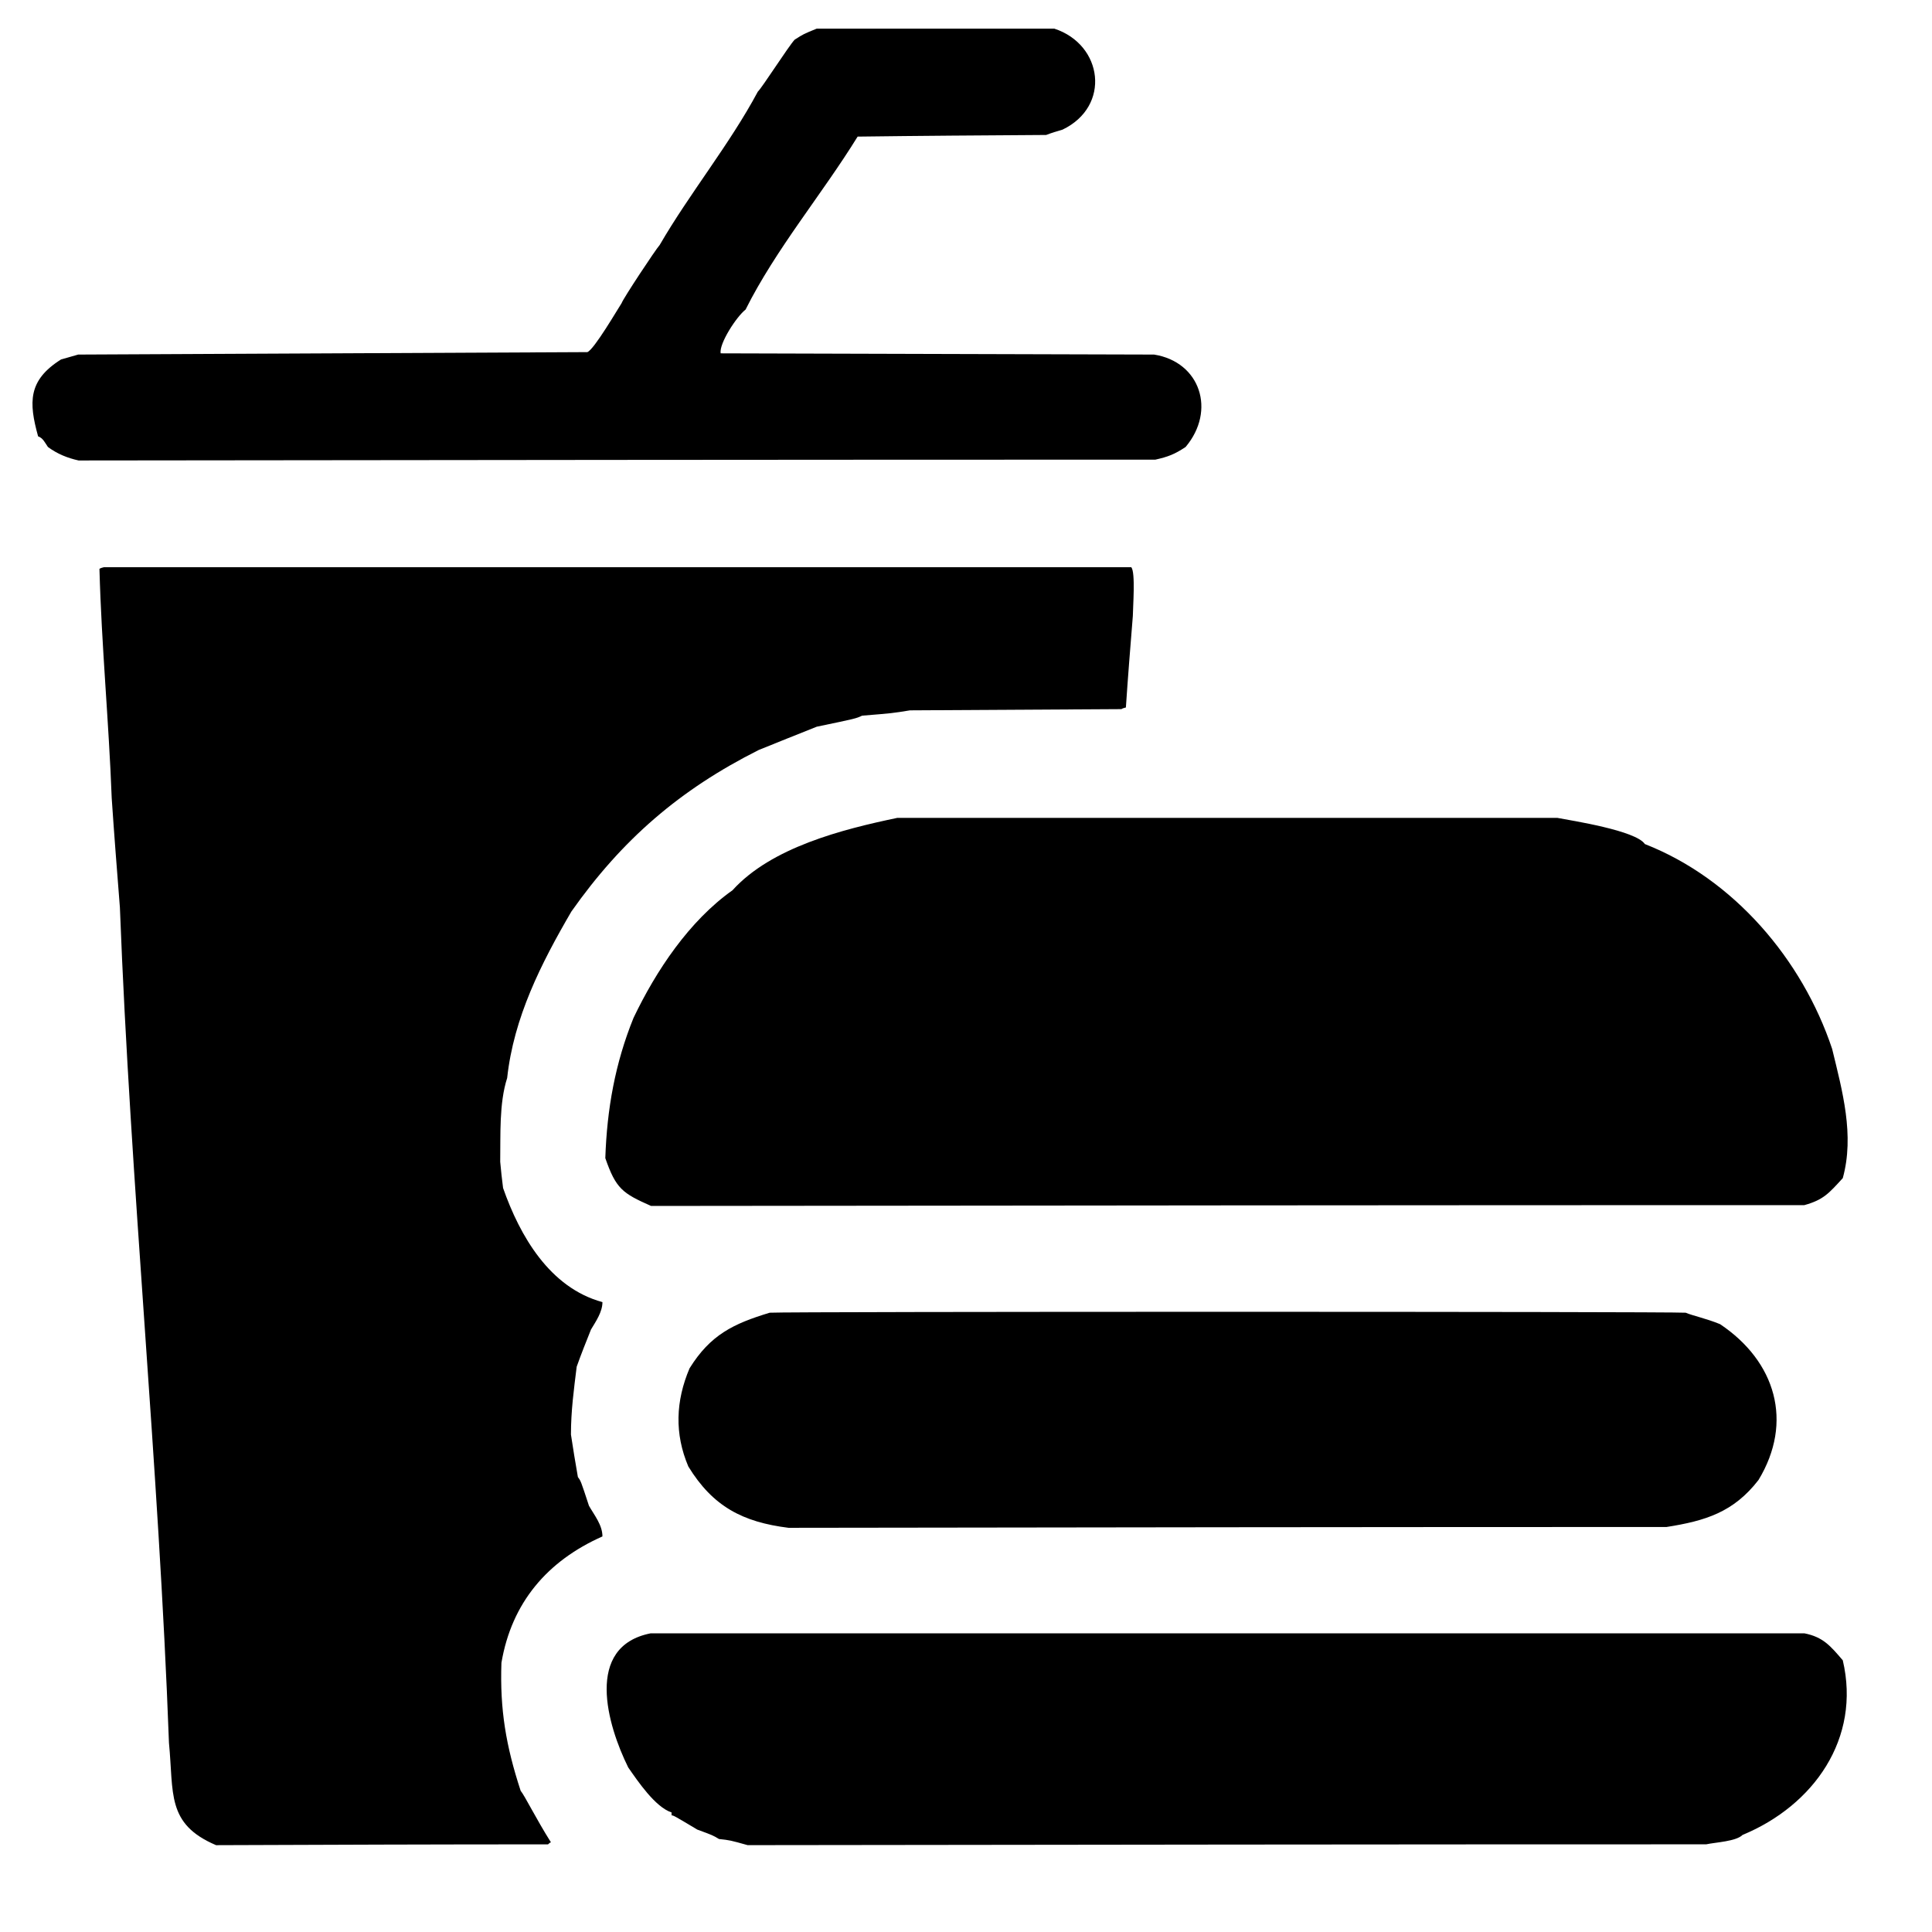 <?xml version="1.0" encoding="UTF-8"?>
<!DOCTYPE svg PUBLIC "-//W3C//DTD SVG 1.1//EN" "http://www.w3.org/Graphics/SVG/1.1/DTD/svg11.dtd">
<!-- Creator: CorelDRAW -->
<svg xmlns="http://www.w3.org/2000/svg" xml:space="preserve" width="120mm" height="120mm" style="shape-rendering:geometricPrecision; text-rendering:geometricPrecision; image-rendering:optimizeQuality; fill-rule:evenodd; clip-rule:evenodd"
viewBox="0 0 120 120">
 <defs>
  <style type="text/css">
   <![CDATA[
    .fil0 {fill:black}
   ]]>
  </style>
 </defs>
 <g id="Capa_x0020_1">
  <g id="_218604120">
   <path id="_218604360" class="fil0" d="M13.416 114.605c-3.099,-1.321 -2.616,-3.226 -2.921,-6.35 -0.635,-17.297 -2.388,-34.595 -3.048,-51.892 -0.178,-2.261 -0.356,-4.521 -0.508,-6.782 -0.178,-4.75 -0.635,-9.5 -0.762,-14.249 0.076,-0.051 0.178,-0.076 0.279,-0.102 21.26,0 42.52,0 63.805,0 0.279,0.279 0.102,2.54 0.102,3.023 -0.152,1.88 -0.305,3.785 -0.432,5.69 -0.102,0.025 -0.203,0.051 -0.279,0.102 -4.394,0.025 -8.763,0.051 -13.132,0.076 -1.092,0.178 -1.092,0.178 -2.972,0.33 -0.381,0.178 -0.381,0.178 -2.819,0.686 -1.219,0.483 -2.413,0.965 -3.607,1.448 -4.902,2.464 -8.484,5.563 -11.633,10.033 -1.88,3.226 -3.581,6.579 -3.988,10.338 -0.508,1.575 -0.406,3.556 -0.432,5.207 0.051,0.533 0.102,1.067 0.178,1.626 1.041,2.972 2.896,6.198 6.172,7.087 0,0.61 -0.406,1.194 -0.711,1.702 -0.305,0.762 -0.61,1.524 -0.889,2.311 -0.178,1.448 -0.356,2.743 -0.356,4.216 0.127,0.864 0.279,1.753 0.432,2.642 0.178,0.229 0.178,0.229 0.686,1.778 0.33,0.584 0.838,1.194 0.838,1.905 -3.429,1.524 -5.639,4.115 -6.274,7.849 -0.102,2.896 0.279,5.156 1.194,7.95 0.254,0.305 0.965,1.753 1.88,3.2 -0.076,0.025 -0.127,0.076 -0.178,0.127 -6.883,0 -13.767,0.025 -20.625,0.051z"/>
   <path id="_218604336" class="fil0" d="M46.436 114.605c-1.092,-0.305 -1.092,-0.305 -1.778,-0.381 -0.381,-0.229 -0.381,-0.229 -1.346,-0.584 -1.448,-0.864 -1.448,-0.864 -1.6,-0.889 0,-0.076 0,-0.127 0,-0.178 -1.016,-0.33 -2.108,-1.956 -2.692,-2.794 -1.295,-2.616 -2.743,-7.518 1.397,-8.331 23.876,0 47.752,0 71.653,0 1.168,0.229 1.626,0.787 2.388,1.676 1.143,4.851 -1.803,9.017 -6.223,10.846 -0.406,0.406 -1.676,0.457 -2.261,0.584 -19.863,0 -39.7,0.025 -59.538,0.051z"/>
   <path id="_218604096" class="fil0" d="M48.976 94.895c-2.845,-0.356 -4.699,-1.321 -6.223,-3.81 -0.864,-2.032 -0.787,-4.064 0.076,-6.096 1.295,-2.083 2.718,-2.769 4.978,-3.454 1.168,-0.076 55.702,-0.076 56.896,0 0.406,0.178 1.27,0.356 2.134,0.711 3.454,2.311 4.572,6.071 2.388,9.677 -1.549,2.007 -3.302,2.54 -5.715,2.921 -18.186,0 -36.373,0.025 -54.534,0.051z"/>
   <path id="_218604240" class="fil0" d="M40.442 74.905c-1.778,-0.787 -2.184,-1.067 -2.845,-2.972 0.102,-3.048 0.61,-5.893 1.753,-8.712 1.397,-2.921 3.454,-6.02 6.147,-7.925 2.413,-2.667 6.833,-3.785 10.236,-4.496 13.665,0 27.33,0 40.996,0 0.94,0.178 4.877,0.787 5.436,1.626 5.512,2.159 9.779,7.163 11.633,12.725 0.635,2.616 1.397,5.359 0.66,8.026 -0.864,0.94 -1.194,1.346 -2.388,1.676 -23.876,0 -47.752,0.025 -71.628,0.051z"/>
   <path id="_218603952" class="fil0" d="M4.882 28.601c-0.686,-0.152 -1.321,-0.406 -1.905,-0.838 -0.178,-0.254 -0.305,-0.559 -0.61,-0.66 -0.584,-2.108 -0.635,-3.48 1.422,-4.775 0.356,-0.102 0.711,-0.203 1.067,-0.305 10.541,-0.051 21.082,-0.102 31.623,-0.152 0.406,-0.127 1.93,-2.743 2.134,-3.048 0.076,-0.254 2.108,-3.327 2.362,-3.607 1.854,-3.2 4.343,-6.248 6.096,-9.525 0.254,-0.229 1.905,-2.819 2.286,-3.226 0.559,-0.356 0.559,-0.356 1.372,-0.686 4.902,0 9.83,0 14.757,0 3.023,0.991 3.531,4.826 0.508,6.274 -0.356,0.102 -0.686,0.203 -1.016,0.33 -3.912,0.025 -7.823,0.051 -11.709,0.102 -2.21,3.581 -5.08,6.985 -6.96,10.744 -0.559,0.432 -1.651,2.108 -1.549,2.718 8.966,0.025 17.932,0.051 26.924,0.076 2.87,0.457 3.861,3.48 1.956,5.74 -0.686,0.457 -1.092,0.61 -1.88,0.787 -22.301,0 -44.602,0.025 -66.878,0.051z"/>
  </g>
 </g>
</svg>
